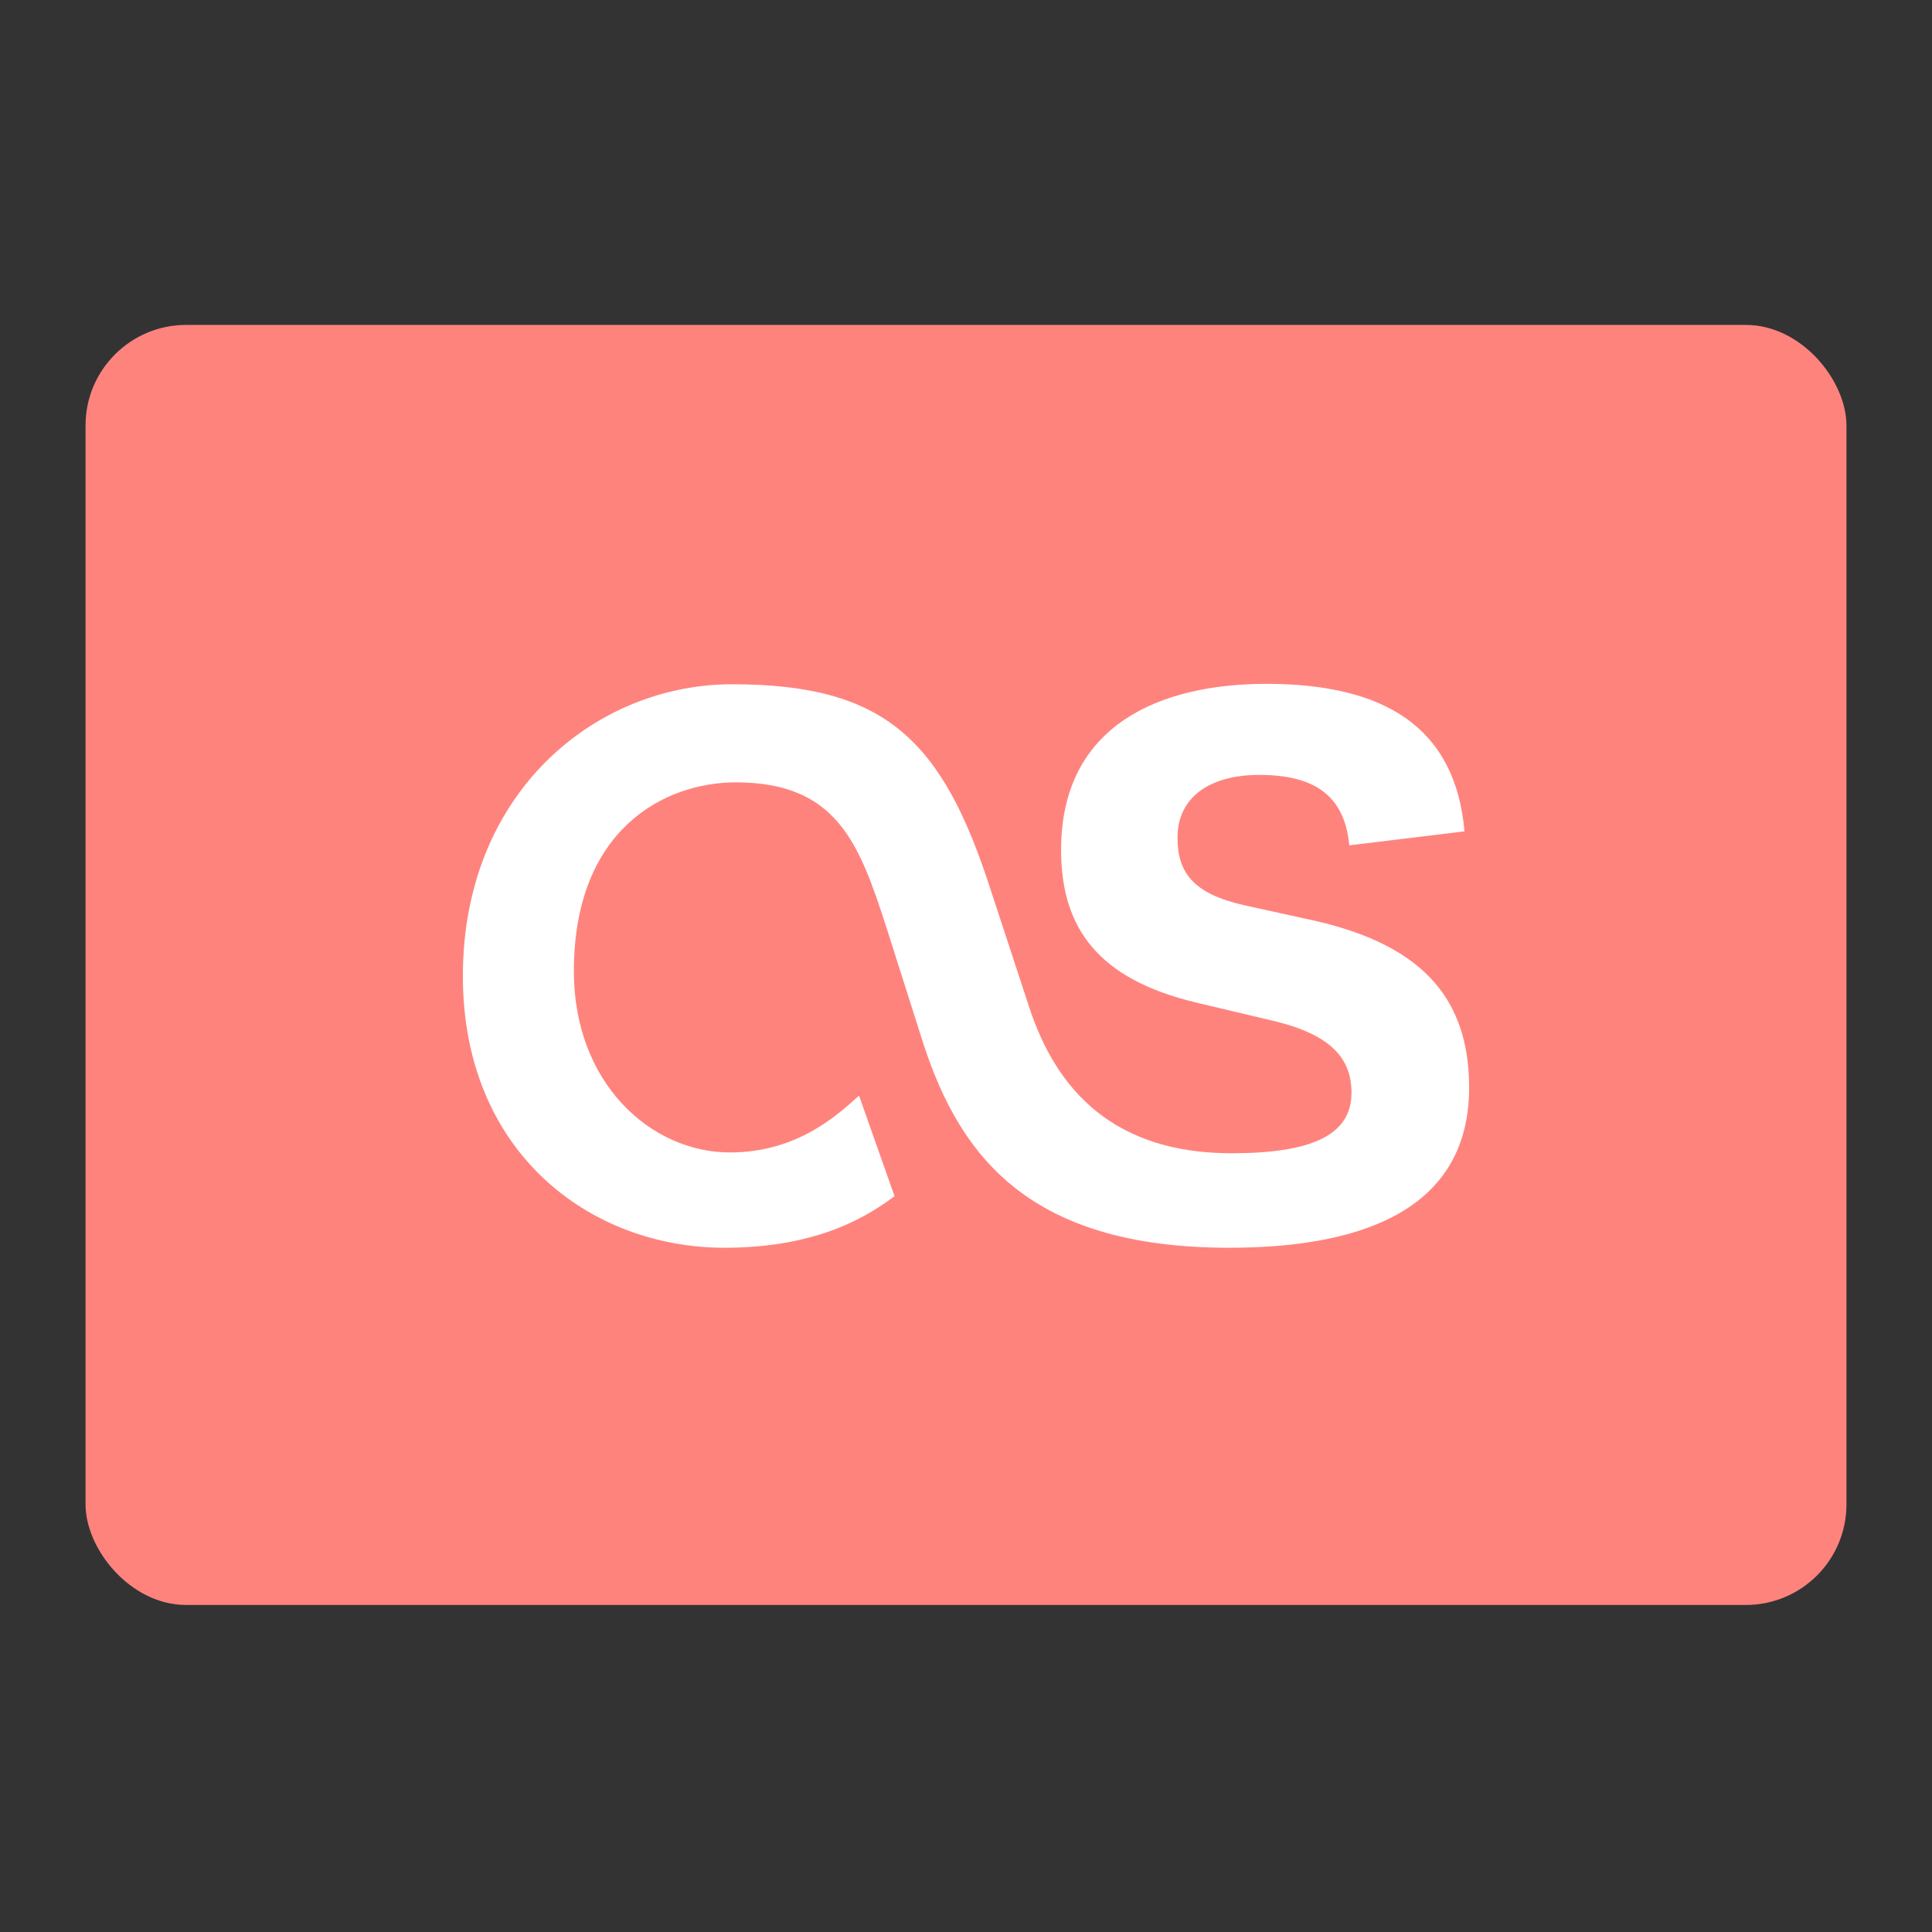 <svg xmlns="http://www.w3.org/2000/svg" viewBox="0 0 192 192"><rect x="0" y="0" width="192" height="192" fill="#333333" stroke="none"/><title>Simple Last.fm Scrobbler</title><rect x="8.5" y="32.29" width="175" height="127.21" rx="10" style="fill:#ff837d"/><path d="M85.37,108.88c-2.1,1.89-6.12,5.65-12.82,5.65-7.91,0-15.52-6.93-15.52-18,0-14.2,9.1-18.78,16.09-18.78,10.08,0,12.28,6.08,15,14.51l3.67,11.55C95.48,115,102.36,124,122.17,124c14.21,0,23.83-4.39,23.83-15.93,0-9.36-5.27-14.2-15.12-16.52l-7.33-1.61c-5-1.16-6.53-3.24-6.53-6.7,0-3.93,3.09-6.23,8.13-6.23,5.5,0,8.48,2.07,8.94,7l11.45-1.39c-.91-10.39-8-14.66-19.7-14.66-10.31,0-20.39,3.93-20.39,16.51,0,7.85,3.78,12.82,13.29,15.13l7.79,1.85c5.84,1.38,7.78,3.81,7.78,7.16,0,4.27-4.12,6-11.91,6-11.57,0-17.38-6.12-20.13-14.55L98.49,88.55C93.68,73.54,88,68,72.77,68,59.19,68,46,78.74,46,97c0,17.55,12.66,27,26,27,9.63,0,14.52-3.38,16.9-5.12Z" style="fill:#fff"/></svg>